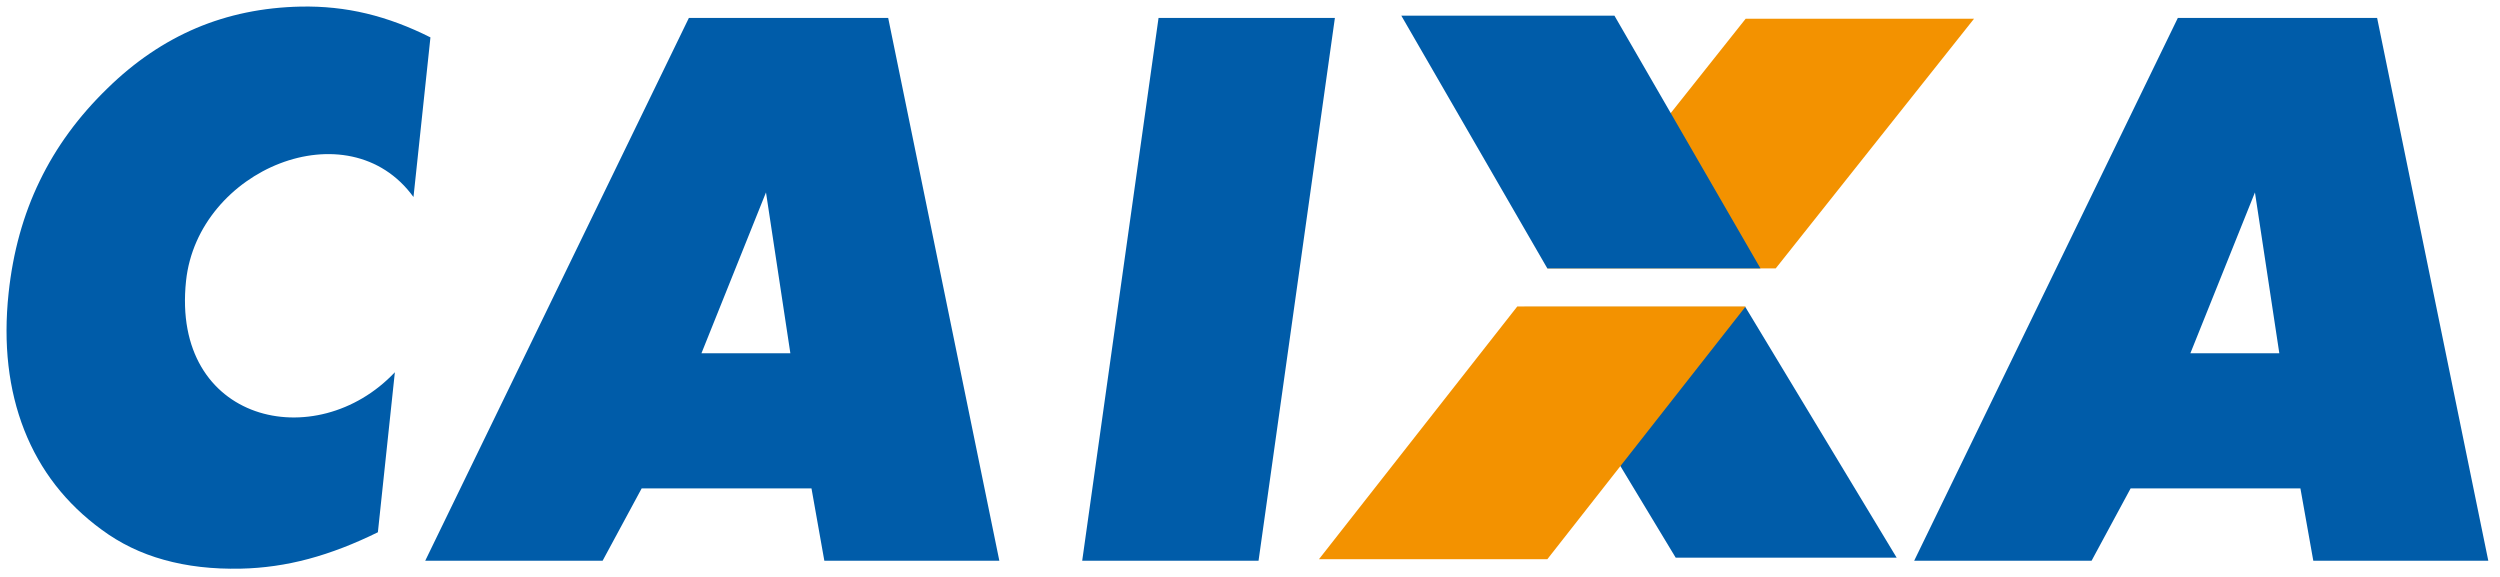 <svg xmlns="http://www.w3.org/2000/svg" viewBox="0 0 91 21">
  <g fill="none" fill-rule="evenodd">
    <path fill="#005CA9" d="M27.872,7.029 L25.533,12.858 L28.769,12.858 L27.882,7.004 L27.872,7.029 Z M15.478,20.411 L25.075,0.653 L32.33,0.653 L36.376,20.411 L30.006,20.411 L29.538,17.777 L23.357,17.777 L21.935,20.411 L15.478,20.411 Z M39.392,20.411 L42.171,0.653 L48.59,0.653 L45.811,20.411 L39.392,20.411 Z M82.08,7.004 L79.73,12.858 L82.967,12.858 L82.08,7.004 Z M69.676,20.411 L79.273,0.653 L86.527,0.653 L90.574,20.411 L84.204,20.411 L83.735,17.777 L77.555,17.777 L76.133,20.411 L69.676,20.411 Z"/>
    <polyline fill="#005CA9" points="55.486 11.173 63.529 11.173 69.039 20.3 60.996 20.3 55.486 11.173"/>
    <polyline fill="#F39200" points="56.323 9.77 64.636 9.77 71.855 .682 63.542 .682 56.323 9.77"/>
    <polyline fill="#F39200" points="48.01 20.355 56.323 20.355 63.542 11.155 55.229 11.155 48.01 20.355"/>
    <polyline fill="#005CA9" points="51.008 .571 58.766 .571 64.081 9.77 56.323 9.77 51.008 .571"/>
    <path fill="#005CA9" d="M15.668,1.361 L15.051,7.172 C12.685,3.908 7.203,6.16 6.772,10.225 C6.225,15.386 11.502,16.589 14.373,13.55 L13.755,19.374 C12.897,19.796 12.06,20.122 11.233,20.344 C10.41,20.565 9.585,20.682 8.767,20.699 C7.739,20.721 6.807,20.613 5.967,20.377 C5.127,20.145 4.368,19.776 3.696,19.277 C2.399,18.329 1.462,17.124 0.884,15.657 C0.307,14.186 0.116,12.525 0.313,10.67 C0.471,9.179 0.847,7.819 1.446,6.586 C2.04,5.354 2.862,4.234 3.908,3.219 C4.898,2.249 5.975,1.519 7.141,1.023 C8.303,0.531 9.571,0.269 10.941,0.24 C11.759,0.223 12.562,0.306 13.341,0.493 C14.125,0.681 14.898,0.973 15.668,1.361"/>
  </g>
</svg>
